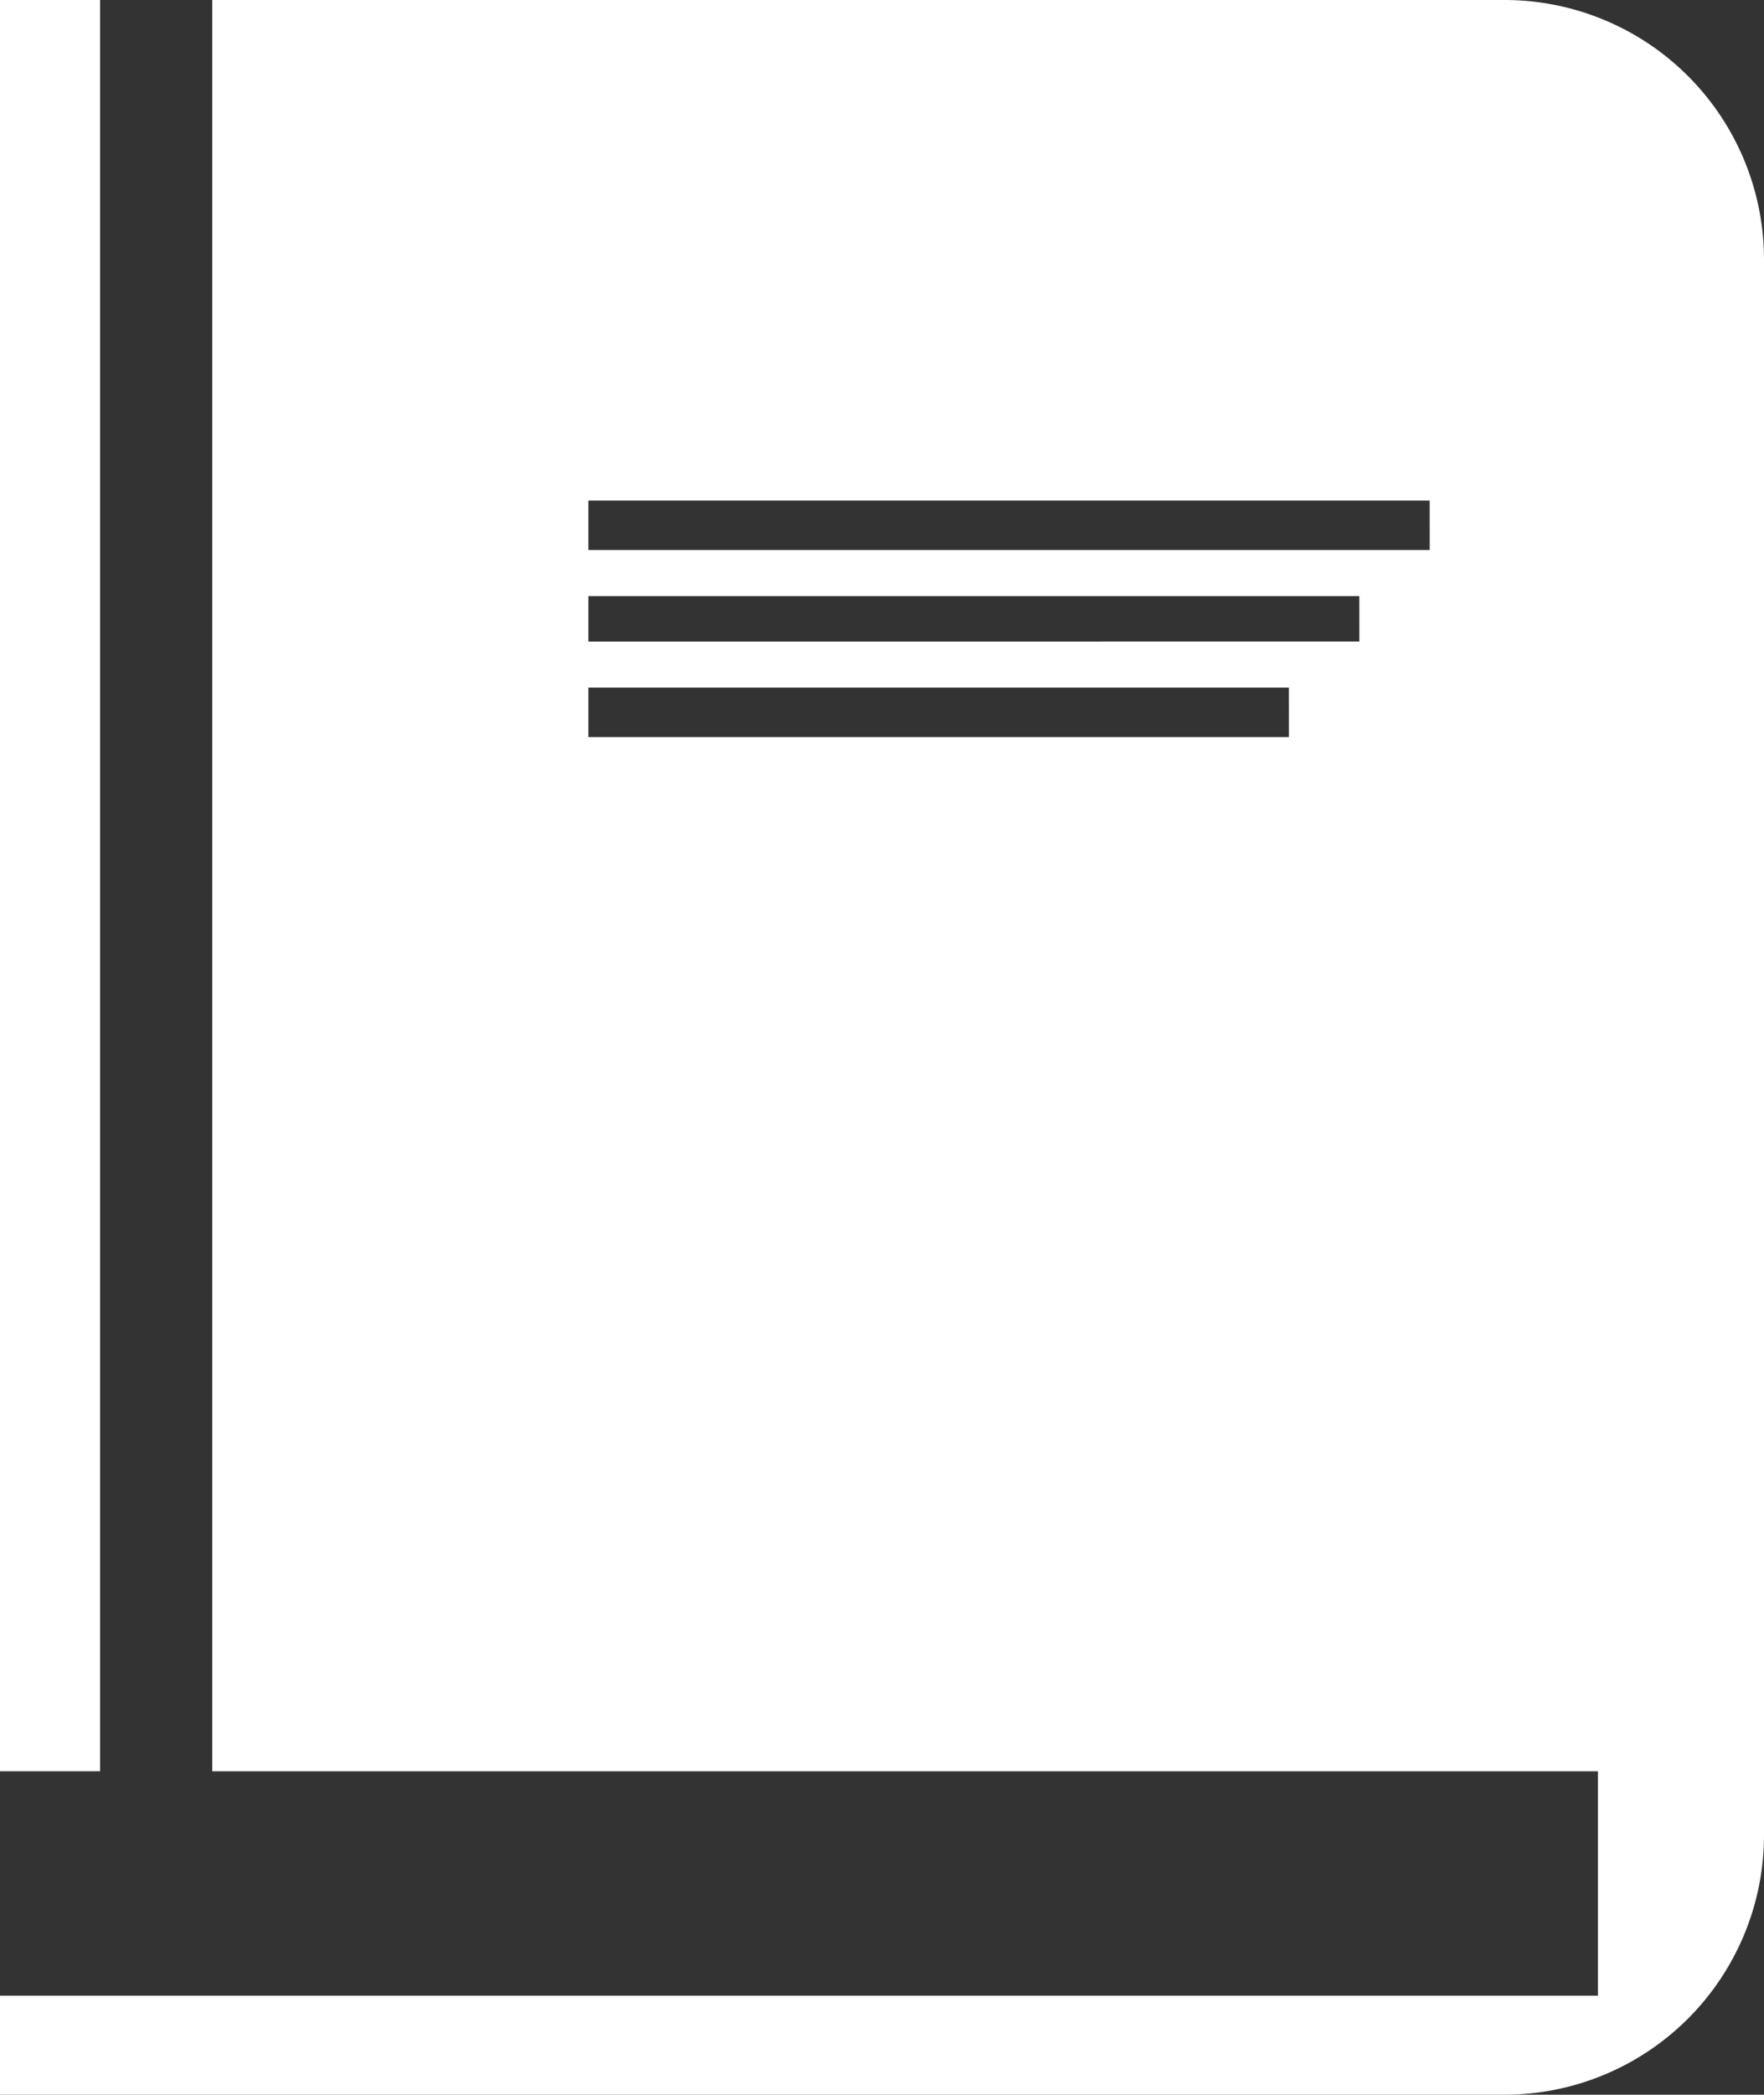 <svg id="Layer_1" data-name="Layer 1" xmlns="http://www.w3.org/2000/svg" viewBox="0 0 532 631.5"><rect x="0" y="0" width="532" height="631.5" fill="#333333" stroke="none"/><defs><style>.cls-1{fill:#fff;}</style></defs><title>textbook</title><rect class="cls-1" width="30.18" height="533.99"/><path class="cls-1" d="M486.73,83.4H97v534H514.92v67.66H33V714.9H486.73A78.28,78.28,0,0,0,565,636.62V161.67A78.27,78.27,0,0,0,486.73,83.4Zm-65,222.22H210.44V290.69H421.72Zm21.22-28.82H210.44V263.12h232.5Zm21.23-27.57H210.44V234.31H464.17Z" transform="translate(-33 -83.4)"/></svg>